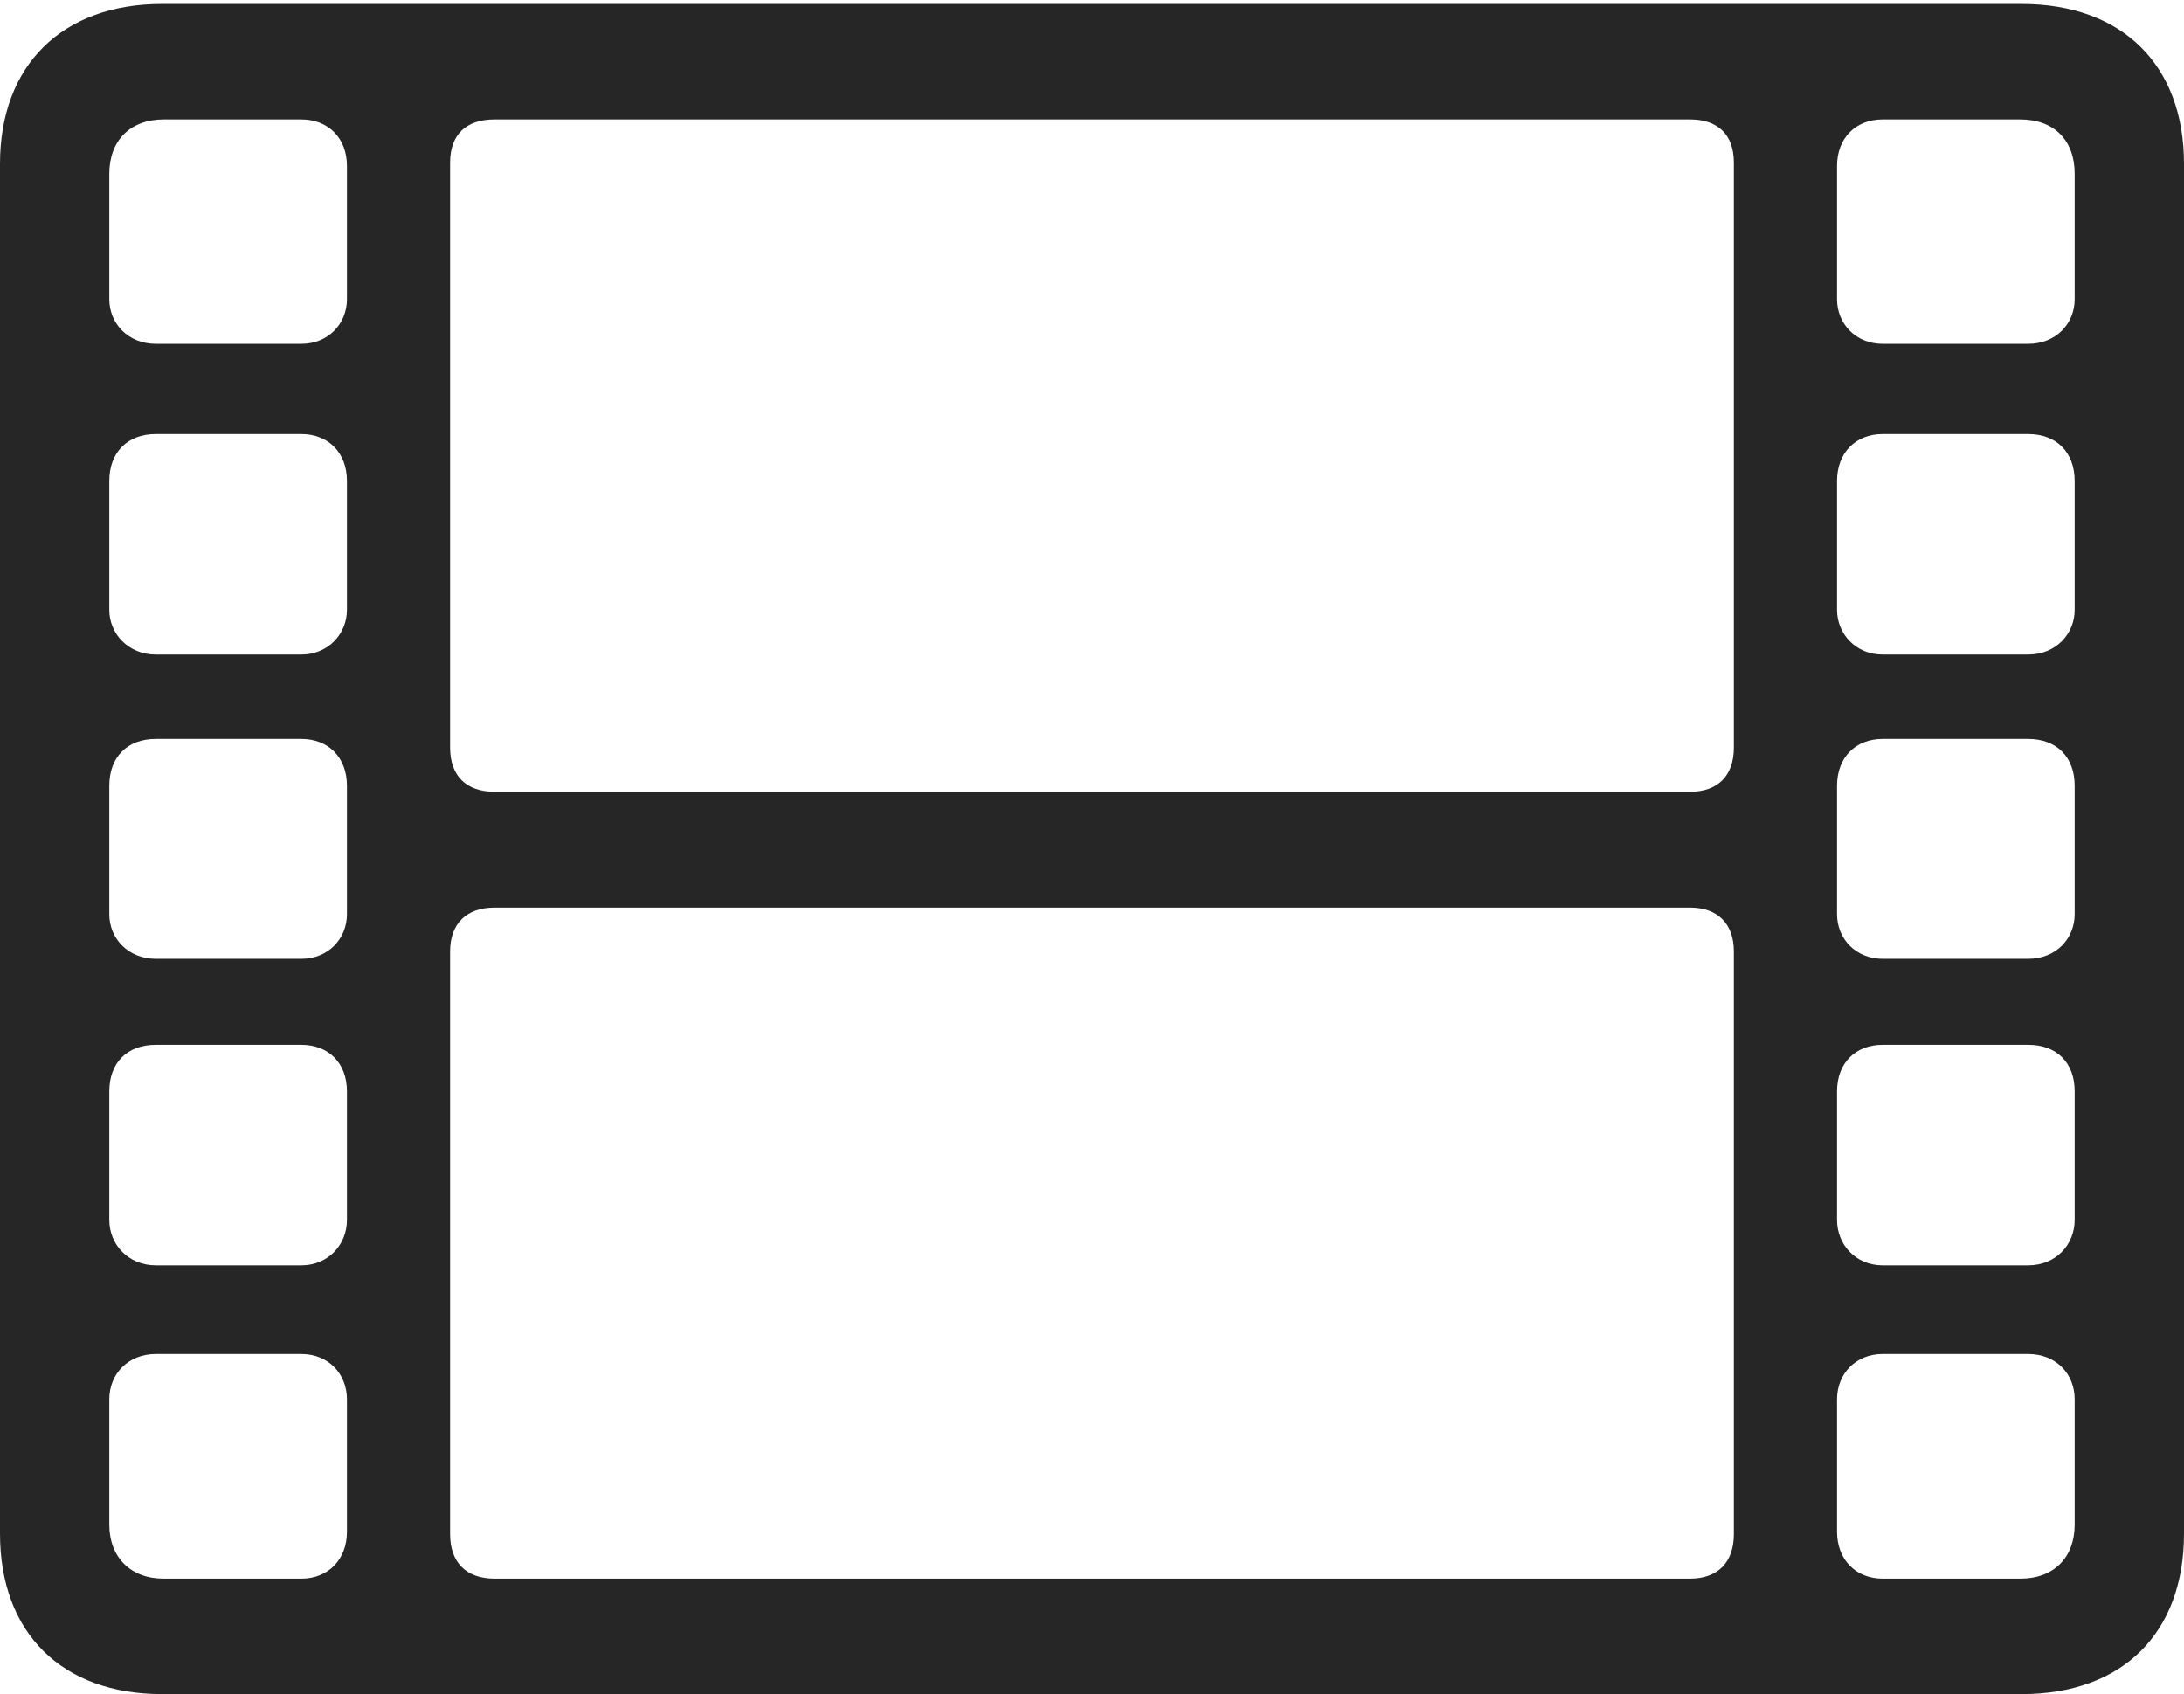 <?xml version="1.0" encoding="UTF-8"?>
<!--Generator: Apple Native CoreSVG 232.5-->
<!DOCTYPE svg
PUBLIC "-//W3C//DTD SVG 1.1//EN"
       "http://www.w3.org/Graphics/SVG/1.1/DTD/svg11.dtd">
<svg version="1.1" xmlns="http://www.w3.org/2000/svg" xmlns:xlink="http://www.w3.org/1999/xlink" width="114.35" height="88.695">
 <g>
  <rect height="88.695" opacity="0" width="114.35" x="0" y="0"/>
  <path d="M8.489 88.695L105.845 88.695C111.143 88.695 114.35 85.489 114.35 80.292L114.35 8.577C114.35 3.429 111.143 0.207 105.845 0.207L8.489 0.207C3.24 0.207 0 3.429 0 8.577L0 80.292C0 85.489 3.24 88.695 8.489 88.695ZM8.568 82.65C6.824 82.65 5.723 81.516 5.723 79.824L5.723 73.262C5.723 71.925 6.715 70.888 8.161 70.888L15.777 70.888C17.193 70.888 18.166 71.925 18.166 73.262L18.166 80.197C18.166 81.64 17.193 82.65 15.777 82.65ZM8.161 66.246C6.715 66.246 5.723 65.157 5.723 63.872L5.723 57.14C5.723 55.645 6.651 54.702 8.161 54.702L15.777 54.702C17.193 54.702 18.166 55.645 18.166 57.14L18.166 63.872C18.166 65.157 17.193 66.246 15.777 66.246ZM8.161 50.199C6.715 50.199 5.723 49.143 5.723 47.858L5.723 41.142C5.723 39.647 6.651 38.688 8.161 38.688L15.777 38.688C17.193 38.688 18.166 39.647 18.166 41.142L18.166 47.858C18.166 49.143 17.193 50.199 15.777 50.199ZM8.161 34.268C6.715 34.268 5.723 33.178 5.723 31.927L5.723 25.177C5.723 23.7 6.651 22.724 8.161 22.724L15.777 22.724C17.193 22.724 18.166 23.7 18.166 25.177L18.166 31.927C18.166 33.178 17.193 34.268 15.777 34.268ZM8.161 18C6.715 18 5.723 16.944 5.723 15.659L5.723 9.097C5.723 7.353 6.824 6.252 8.568 6.252L15.777 6.252C17.193 6.252 18.166 7.229 18.166 8.69L18.166 15.659C18.166 16.944 17.193 18 15.777 18ZM25.896 82.65C24.416 82.65 23.567 81.802 23.567 80.322L23.567 49.812C23.567 48.365 24.416 47.517 25.896 47.517L88.487 47.517C89.934 47.517 90.782 48.365 90.782 49.812L90.782 80.322C90.782 81.802 89.934 82.65 88.487 82.65ZM25.896 41.453C24.416 41.453 23.567 40.623 23.567 39.143L23.567 8.513C23.567 7.033 24.416 6.252 25.896 6.252L88.487 6.252C89.934 6.252 90.782 7.033 90.782 8.513L90.782 39.143C90.782 40.623 89.934 41.453 88.487 41.453ZM98.573 82.65C97.157 82.65 96.184 81.64 96.184 80.197L96.184 73.262C96.184 71.925 97.157 70.888 98.573 70.888L106.188 70.888C107.653 70.888 108.626 71.925 108.626 73.262L108.626 79.824C108.626 81.516 107.559 82.65 105.781 82.65ZM98.573 66.246C97.157 66.246 96.184 65.157 96.184 63.872L96.184 57.14C96.184 55.645 97.157 54.702 98.573 54.702L106.188 54.702C107.699 54.702 108.626 55.645 108.626 57.14L108.626 63.872C108.626 65.157 107.653 66.246 106.188 66.246ZM98.573 50.199C97.157 50.199 96.184 49.143 96.184 47.858L96.184 41.142C96.184 39.647 97.157 38.688 98.573 38.688L106.188 38.688C107.699 38.688 108.626 39.647 108.626 41.142L108.626 47.858C108.626 49.143 107.653 50.199 106.188 50.199ZM98.573 34.268C97.157 34.268 96.184 33.178 96.184 31.927L96.184 25.177C96.184 23.7 97.157 22.724 98.573 22.724L106.188 22.724C107.699 22.724 108.626 23.7 108.626 25.177L108.626 31.927C108.626 33.178 107.653 34.268 106.188 34.268ZM98.573 18C97.157 18 96.184 16.944 96.184 15.659L96.184 8.69C96.184 7.229 97.157 6.252 98.573 6.252L105.781 6.252C107.559 6.252 108.626 7.353 108.626 9.097L108.626 15.659C108.626 16.944 107.653 18 106.188 18Z" fill="#000000" fill-opacity="0.85"/>
 </g>
</svg>
